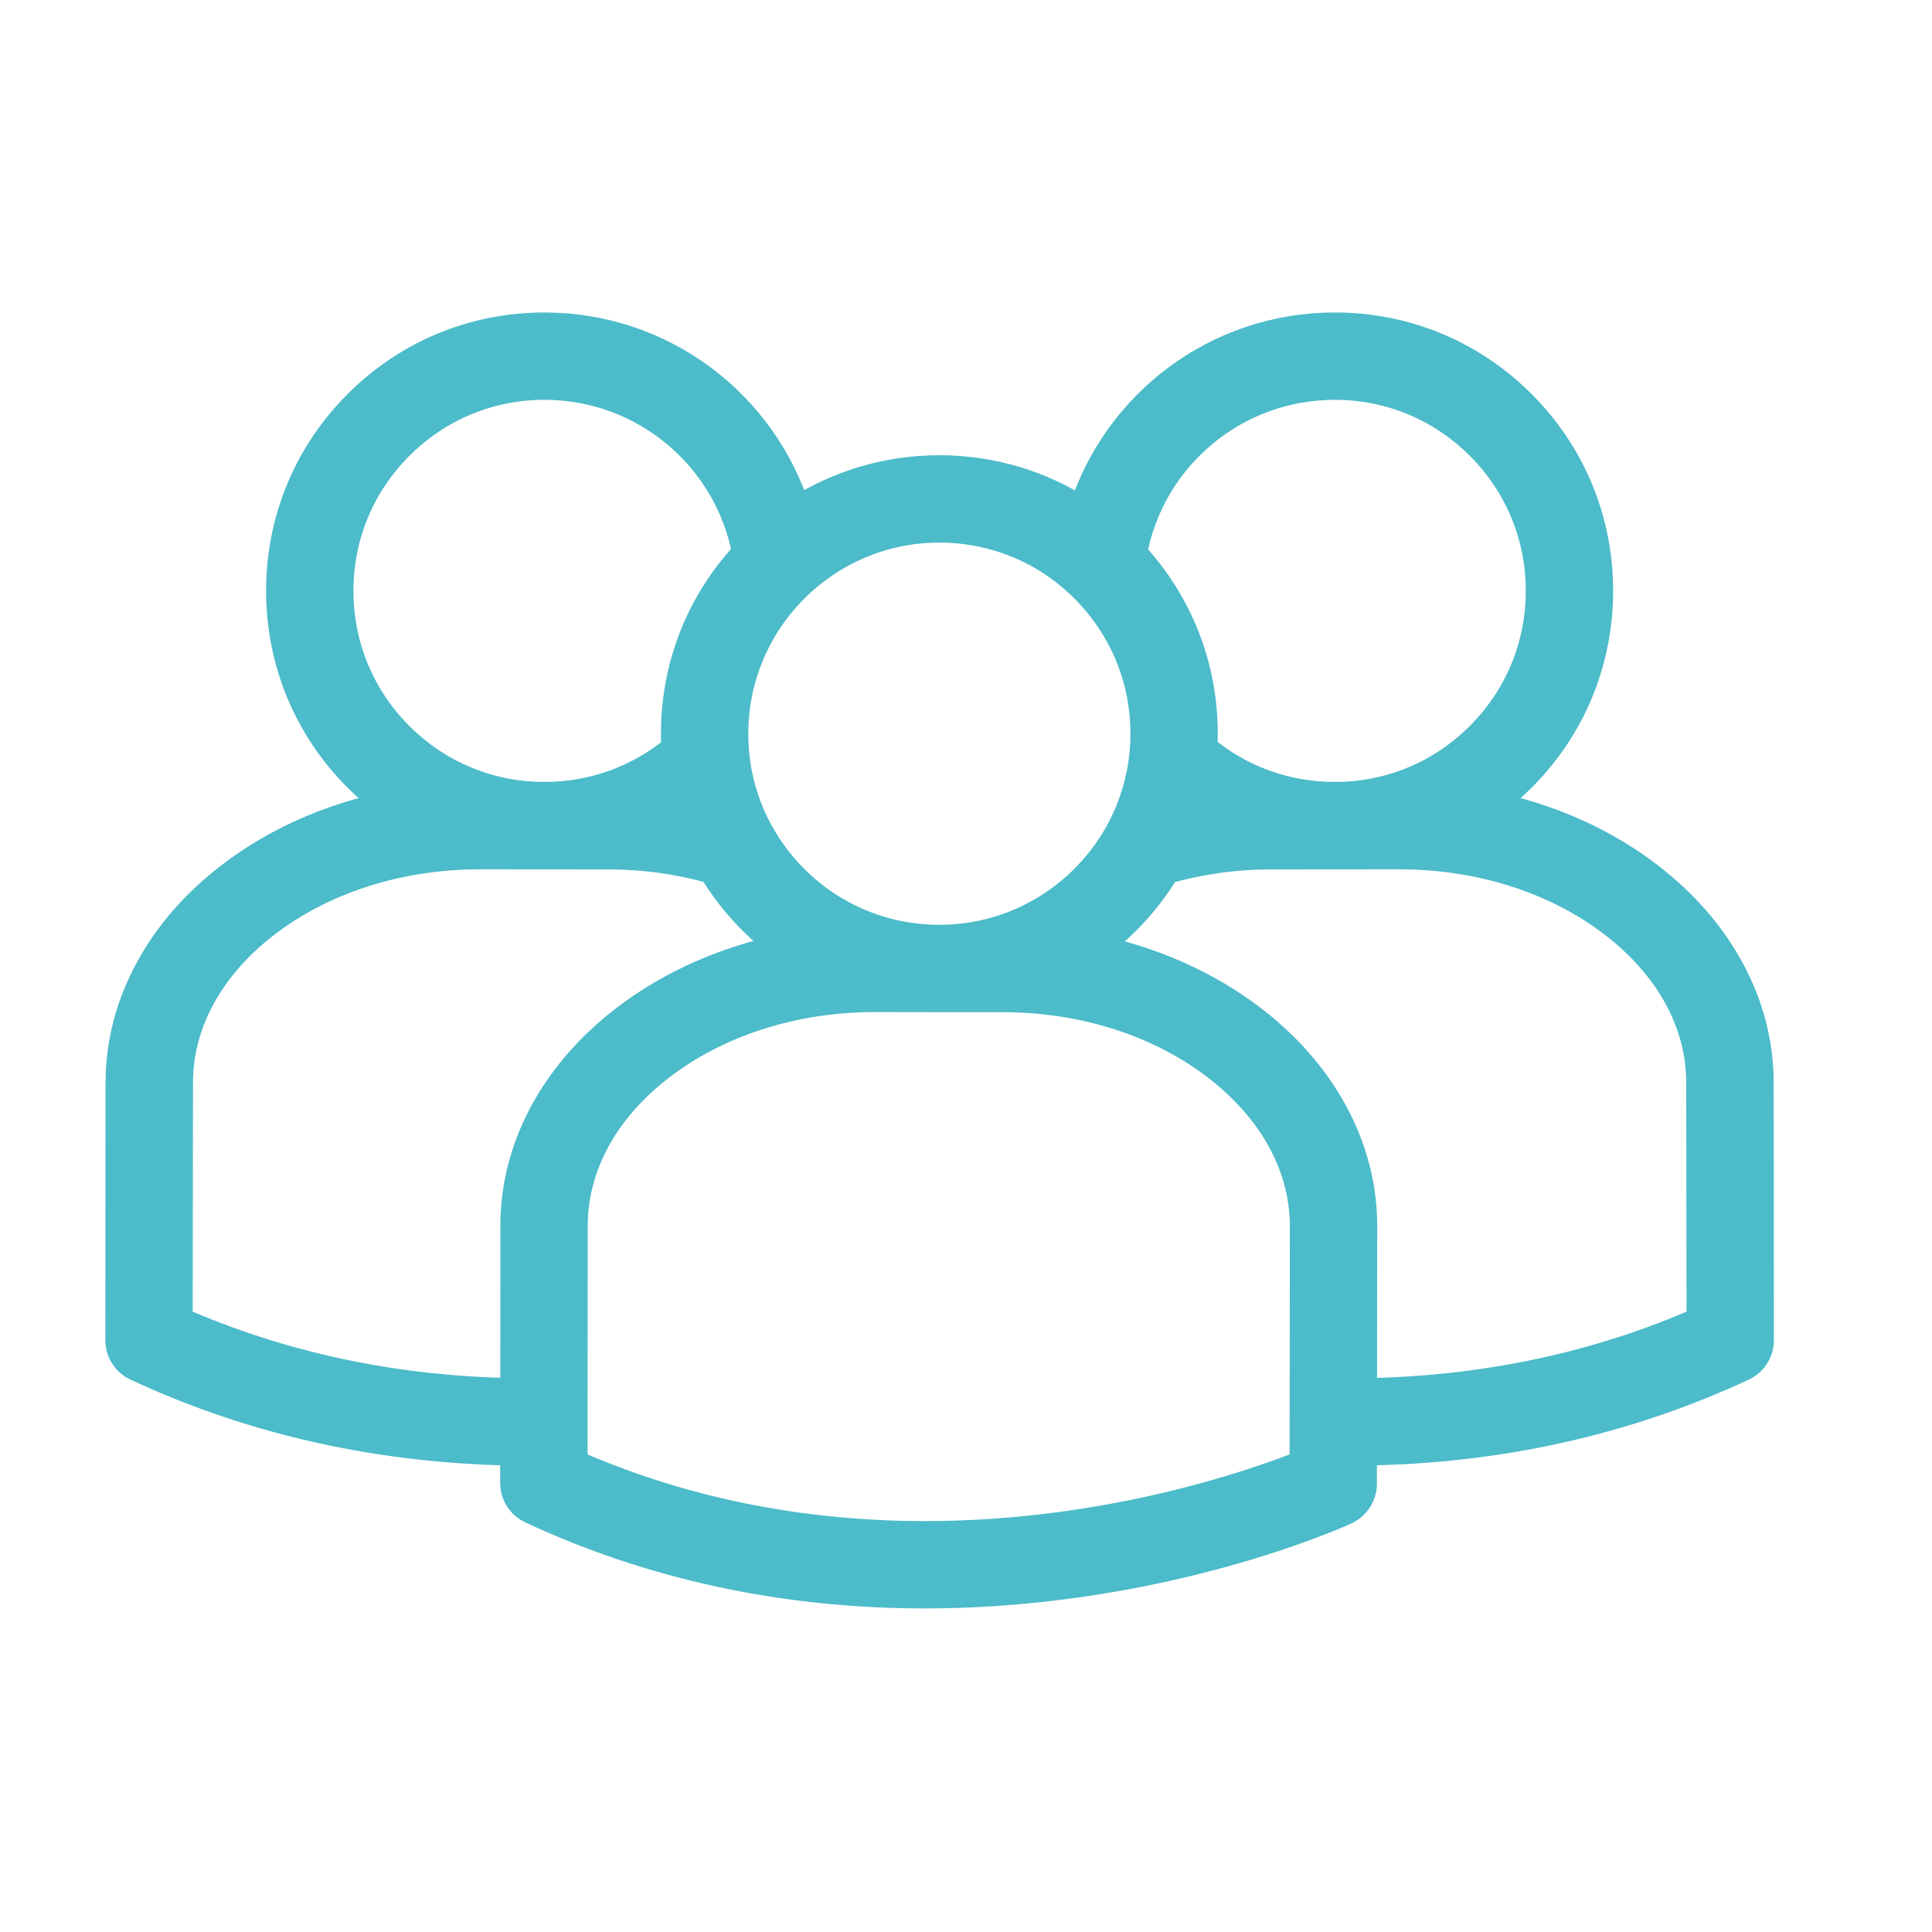 <svg width="19" height="19" viewBox="0 0 19 19" fill="none" xmlns="http://www.w3.org/2000/svg">
<path d="M17.293 10.647C17.292 10.259 17.194 9.883 17 9.53C16.817 9.195 16.556 8.896 16.226 8.639C15.773 8.287 15.221 8.043 14.622 7.924C14.741 7.839 14.853 7.744 14.958 7.639C15.447 7.15 15.715 6.499 15.714 5.808C15.714 5.117 15.444 4.467 14.954 3.979C14.465 3.49 13.815 3.222 13.123 3.223C11.971 3.224 10.98 3.981 10.652 5.047C10.236 4.774 9.75 4.628 9.241 4.627H9.238C8.73 4.627 8.244 4.773 7.828 5.044C7.499 3.98 6.509 3.224 5.358 3.223C4.667 3.222 4.016 3.49 3.527 3.979C3.037 4.467 2.767 5.117 2.767 5.808C2.766 6.499 3.034 7.15 3.523 7.639C3.628 7.744 3.74 7.839 3.859 7.924C3.26 8.043 2.708 8.287 2.255 8.639C1.924 8.896 1.664 9.195 1.481 9.53C1.287 9.883 1.189 10.259 1.188 10.647L1.186 13.178C1.185 13.287 1.248 13.386 1.347 13.432C2.491 13.965 3.742 14.244 5.069 14.263L5.069 14.582C5.068 14.691 5.131 14.79 5.23 14.836C6.414 15.388 7.715 15.668 9.096 15.668C9.096 15.668 9.096 15.668 9.097 15.668C10.313 15.668 11.368 15.446 12.039 15.259C12.77 15.056 13.21 14.854 13.229 14.845C13.327 14.799 13.391 14.7 13.391 14.592L13.391 14.263C14.726 14.247 15.984 13.968 17.134 13.432C17.233 13.386 17.296 13.287 17.295 13.178L17.293 10.647ZM13.124 3.782C13.125 3.782 13.125 3.782 13.126 3.782C13.667 3.782 14.176 3.992 14.559 4.375C14.943 4.757 15.155 5.267 15.155 5.809C15.156 6.351 14.945 6.861 14.562 7.244C14.18 7.628 13.67 7.84 13.128 7.84C13.127 7.84 13.127 7.84 13.126 7.84C12.643 7.84 12.187 7.673 11.822 7.366C11.825 7.317 11.826 7.268 11.826 7.218C11.827 6.555 11.58 5.93 11.129 5.448C11.301 4.491 12.137 3.783 13.124 3.782ZM9.24 5.186C9.782 5.187 10.292 5.398 10.674 5.782C11.057 6.166 11.268 6.676 11.267 7.218C11.266 8.335 10.356 9.245 9.238 9.245H9.235C8.693 9.244 8.184 9.032 7.801 8.649C7.664 8.511 7.549 8.357 7.458 8.191C7.453 8.181 7.448 8.171 7.442 8.162C7.289 7.873 7.208 7.549 7.209 7.213C7.21 6.095 8.12 5.186 9.238 5.186H9.24V5.186ZM3.326 5.809C3.326 5.267 3.538 4.757 3.922 4.375C4.305 3.992 4.814 3.782 5.355 3.782C5.356 3.782 5.356 3.782 5.357 3.782C6.342 3.783 7.177 4.489 7.351 5.444C6.899 5.925 6.65 6.549 6.65 7.213C6.649 7.265 6.651 7.318 6.654 7.37C6.29 7.674 5.835 7.84 5.355 7.84C5.354 7.84 5.353 7.84 5.353 7.84C4.811 7.84 4.301 7.628 3.918 7.244C3.536 6.861 3.325 6.351 3.326 5.809ZM1.745 12.998L1.748 10.647C1.748 10.062 2.05 9.506 2.597 9.081C3.165 8.641 3.918 8.399 4.721 8.399C4.722 8.399 4.724 8.399 4.725 8.399L5.979 8.4C6.336 8.4 6.684 8.449 7.015 8.544C7.123 8.724 7.254 8.891 7.406 9.044C7.511 9.149 7.623 9.244 7.742 9.329C6.211 9.635 5.073 10.739 5.071 12.051L5.07 13.703C3.887 13.686 2.771 13.449 1.745 12.998ZM12.832 14.406C12.361 14.594 10.909 15.109 9.097 15.109C9.096 15.109 9.096 15.109 9.096 15.109C7.86 15.109 6.694 14.871 5.628 14.402L5.63 12.052C5.631 11.467 5.932 10.911 6.479 10.486C7.046 10.046 7.801 9.803 8.604 9.803L9.235 9.804C9.235 9.804 9.235 9.804 9.235 9.804H9.238L9.862 9.804C10.666 9.805 11.421 10.049 11.988 10.492C12.534 10.918 12.835 11.475 12.835 12.06L12.832 14.406ZM13.392 13.704L13.394 12.06C13.395 10.748 12.26 9.642 10.729 9.332C10.848 9.247 10.961 9.152 11.067 9.047C11.22 8.894 11.351 8.726 11.459 8.546C11.793 8.45 12.143 8.4 12.502 8.4L13.756 8.399C13.757 8.399 13.759 8.399 13.76 8.399C14.562 8.399 15.316 8.641 15.883 9.081C16.431 9.506 16.733 10.062 16.733 10.647L16.736 12.998C15.705 13.452 14.582 13.688 13.392 13.704Z" fill="#4CBBCA" stroke="#4CBBCA" stroke-width="0.3"/>
</svg>
